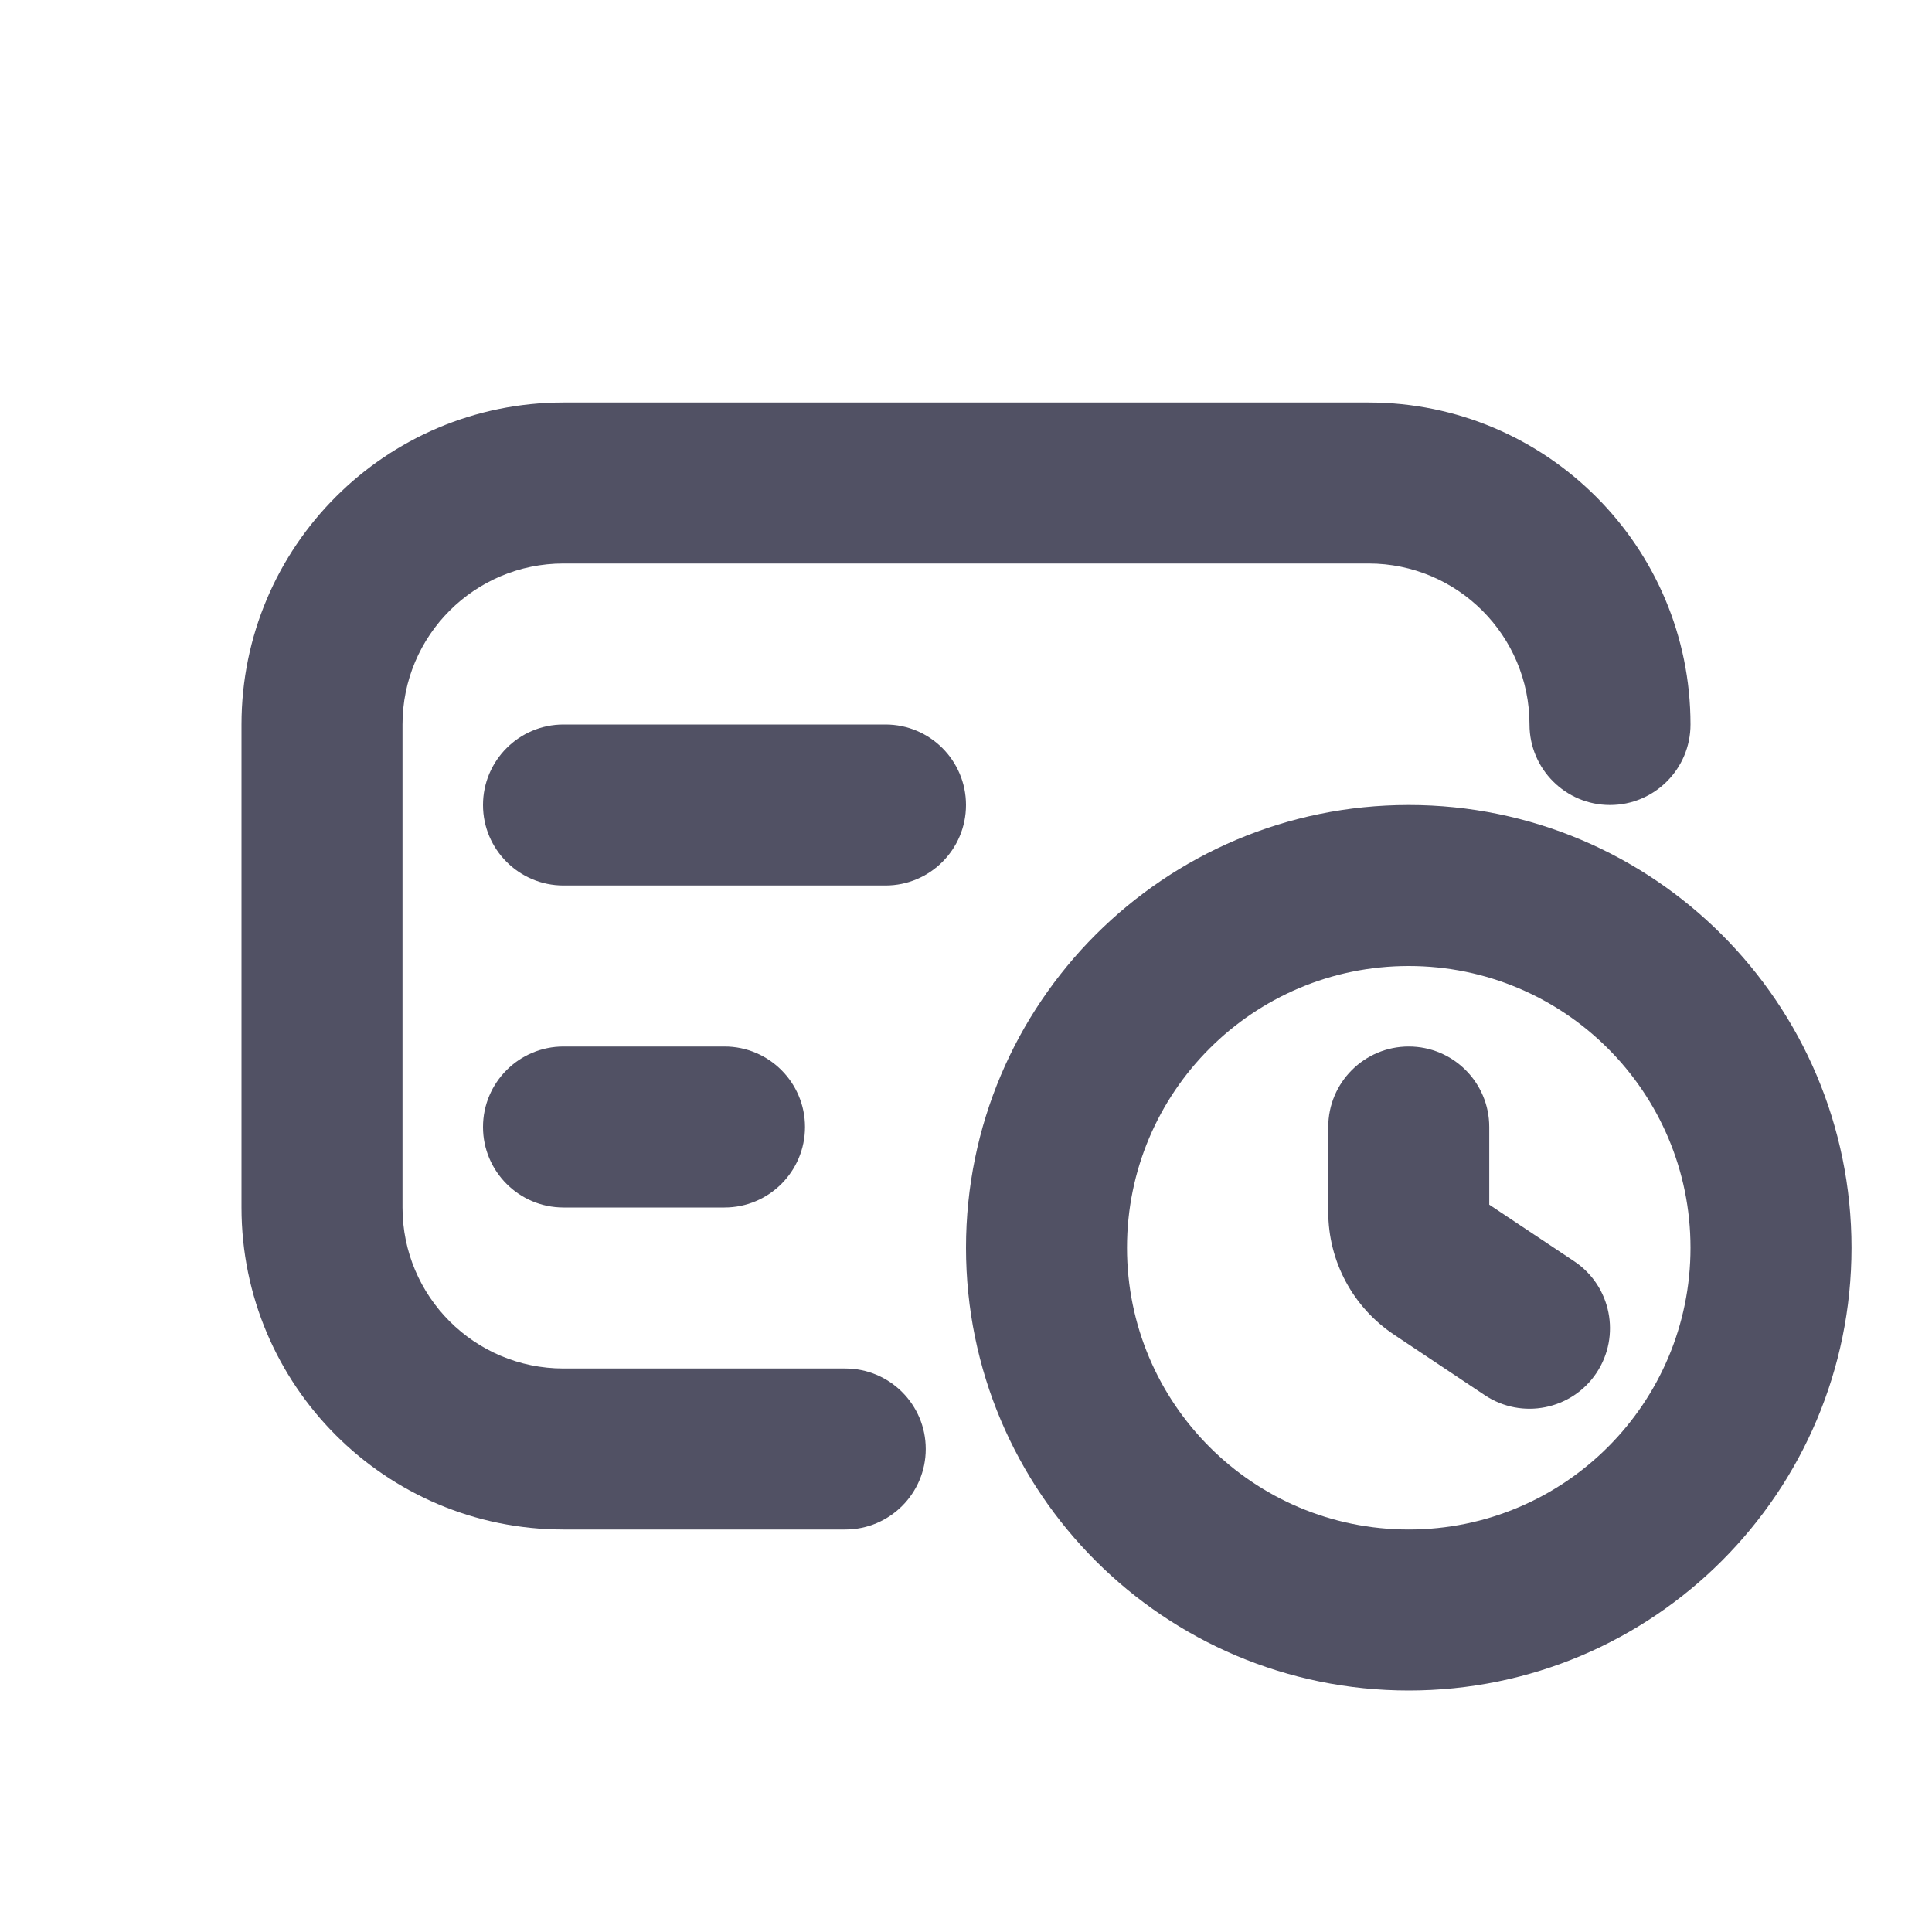 <svg width="24" height="24" viewBox="0 0 24 24" fill="none" xmlns="http://www.w3.org/2000/svg">
<path d="M7 7C5.895 7 5 7.895 5 9V15C5 16.105 5.895 17 7 17H10.5C11.052 17 11.5 17.448 11.5 18C11.5 18.552 11.052 19 10.5 19H7C4.791 19 3 17.209 3 15V9C3 6.791 4.791 5 7 5H17C19.209 5 21 6.791 21 9C21 9.552 20.552 10 20 10C19.448 10 19 9.552 19 9C19 7.895 18.105 7 17 7H7Z" fill="#515164"/>
<path d="M12 15.5C12 12.462 14.462 10 17.5 10C20.538 10 23 12.462 23 15.5C23 18.538 20.538 21 17.5 21C14.462 21 12 18.538 12 15.5ZM17.5 12C15.567 12 14 13.567 14 15.5C14 17.433 15.567 19 17.5 19C19.433 19 21 17.433 21 15.5C21 13.567 19.433 12 17.5 12Z" fill="#515164"/>
<path d="M17.5 13C18.052 13 18.5 13.448 18.5 14V14.965L19.555 15.668C20.014 15.974 20.138 16.595 19.832 17.055C19.526 17.514 18.905 17.638 18.445 17.332L17.316 16.579C16.806 16.239 16.5 15.667 16.5 15.054V14C16.5 13.448 16.948 13 17.5 13Z" fill="#515164"/>
<path d="M6 10C6 9.448 6.448 9 7 9H11C11.552 9 12 9.448 12 10C12 10.552 11.552 11 11 11H7C6.448 11 6 10.552 6 10Z" fill="#515164"/>
<path d="M6 14C6 13.448 6.448 13 7 13H9C9.552 13 10 13.448 10 14C10 14.552 9.552 15 9 15H7C6.448 15 6 14.552 6 14Z" fill="#515164"/>
</svg>
